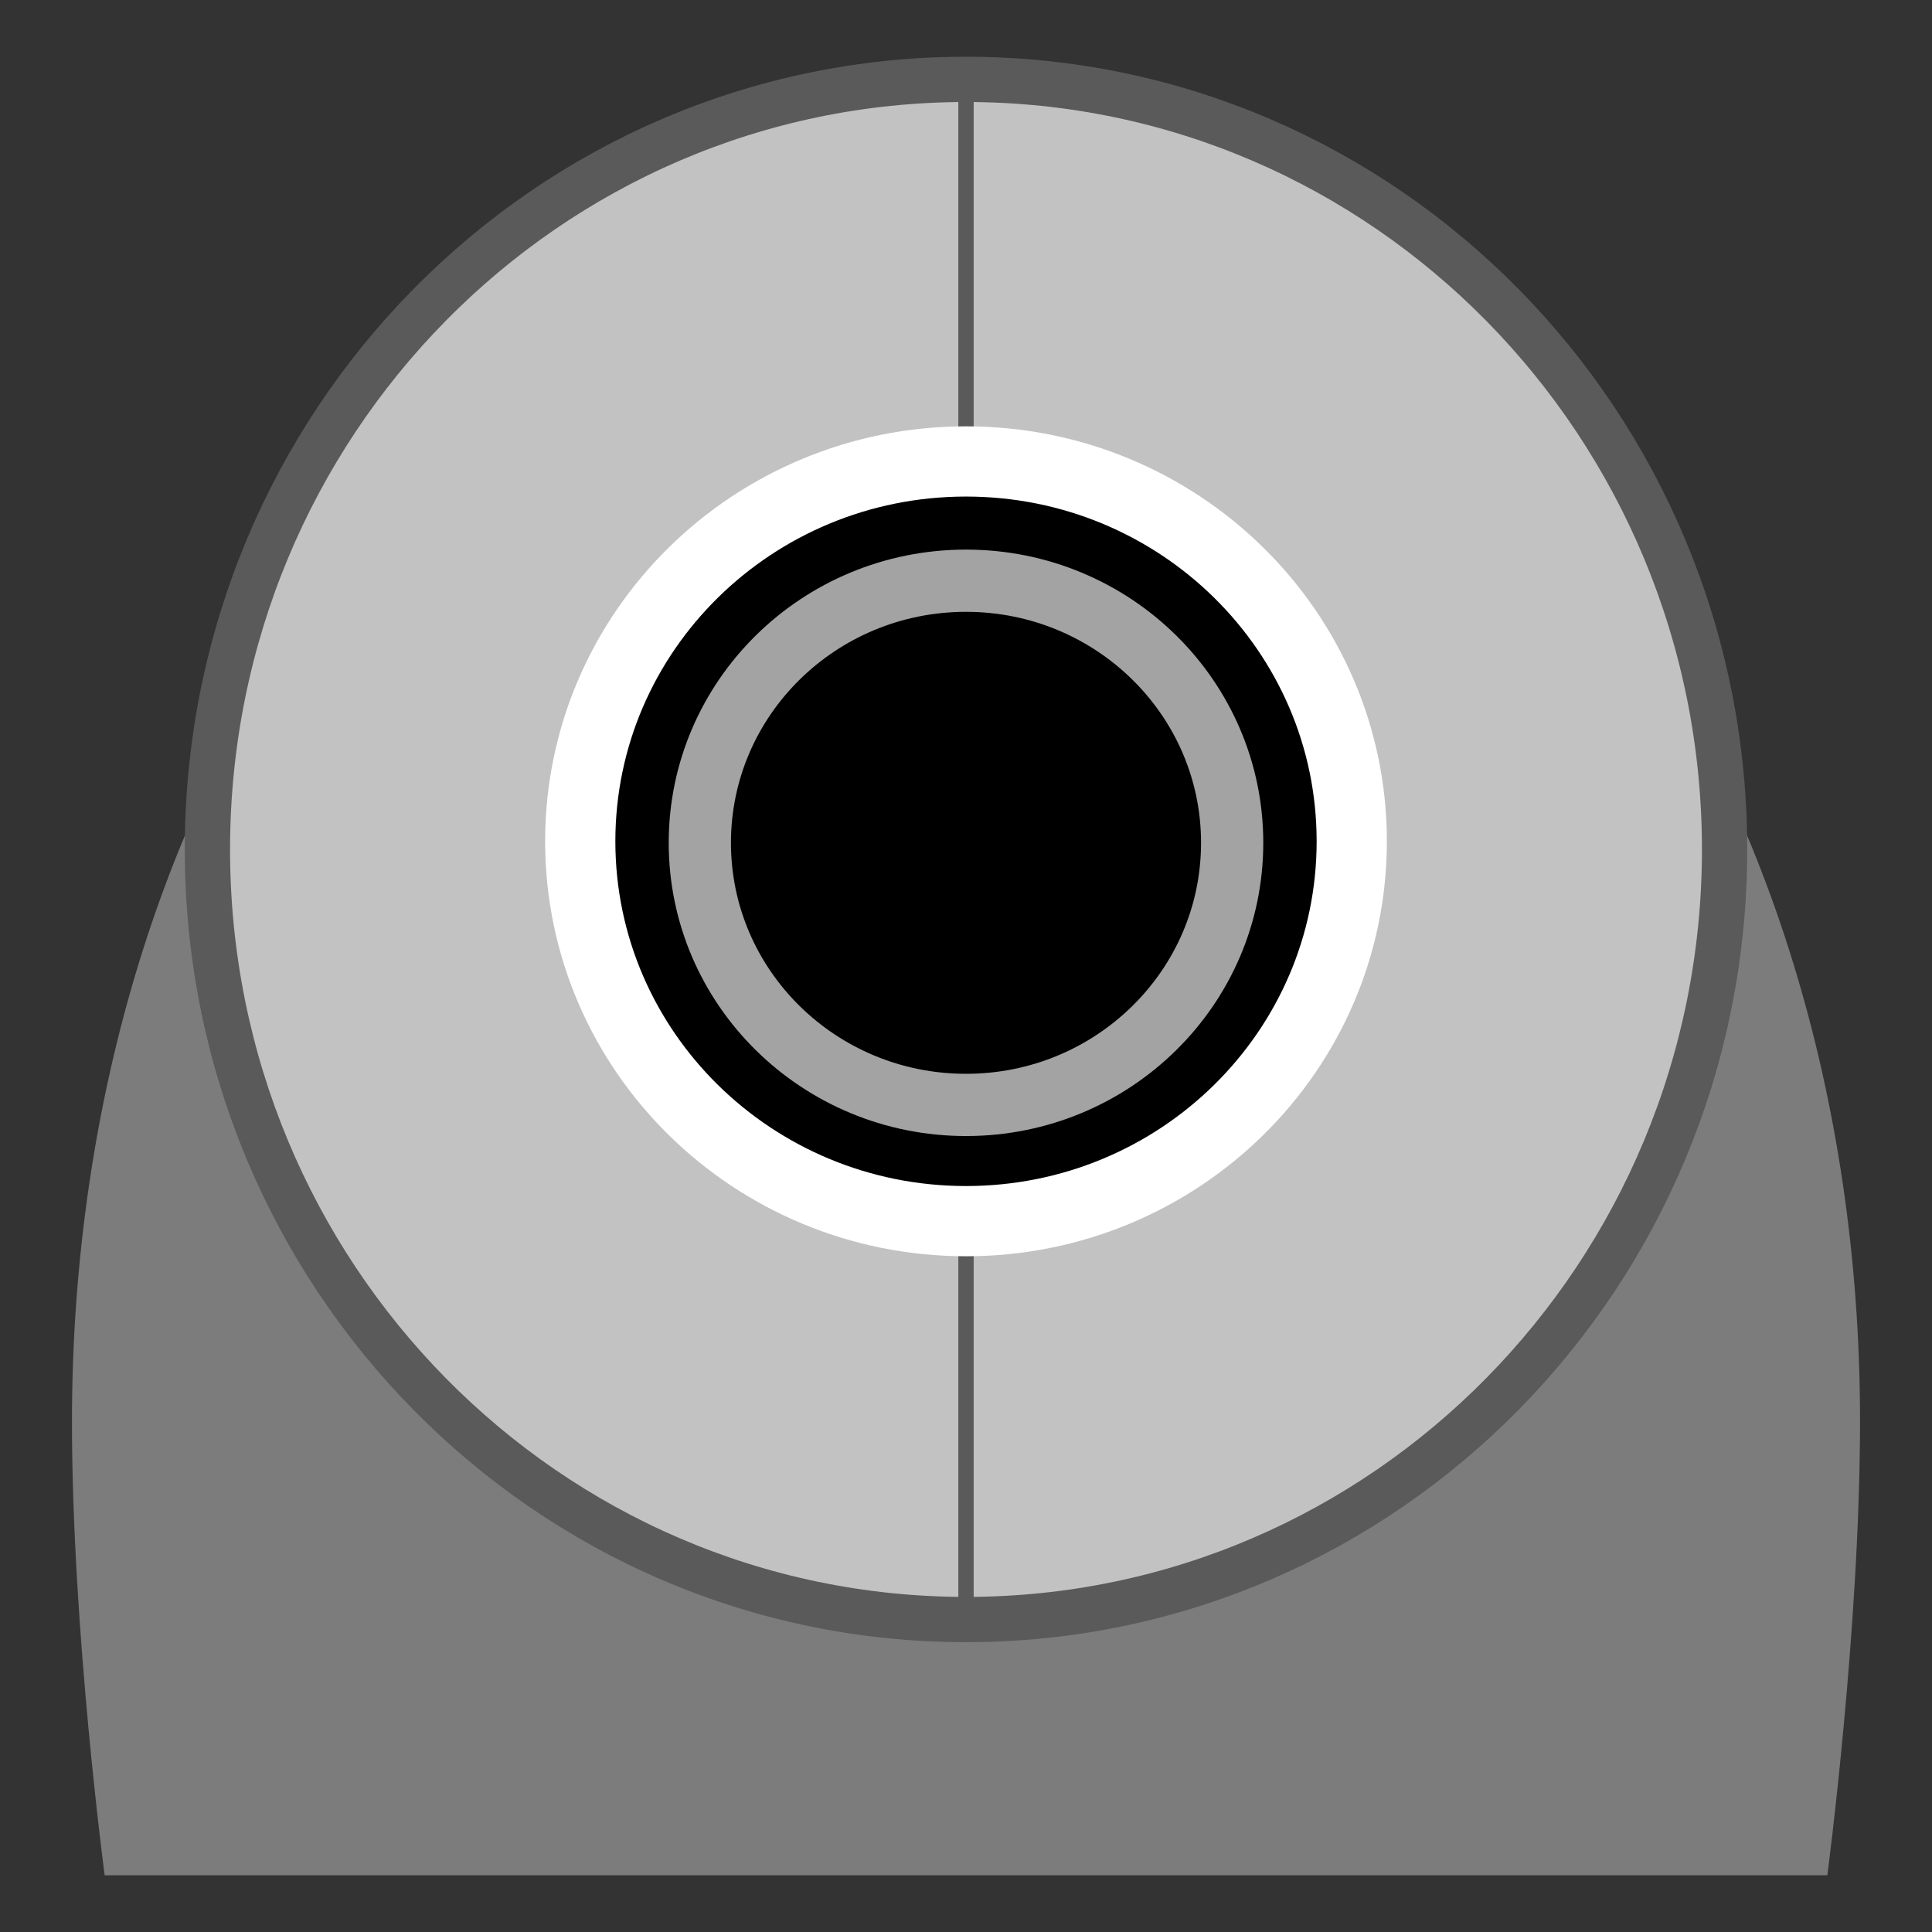 <svg width="128" version="1.0" xmlns="http://www.w3.org/2000/svg" height="128">
<rect width="100%" height="100%" fill="#333333" stroke="none"/>
<g style="stroke-dashoffset:4">
<path style="fill:#7c7c7c" d="m 63.983,15.835 c -34.091,0 -59.228,35.129 -59.215,78.406 0.004,13.759 2.166,30 2.166,30 h 114.132 c 0,0 2.154,-16.241 2.166,-30 0.036,-43.277 -25.159,-78.406 -59.249,-78.406 z "/>
<path style="fill:#c2c2c2;stroke:#5a5a5a;stroke-linecap:square;stroke-width:3" d="m 114.258,56.279 c 0,28.178 -22.501,51.02 -50.258,51.02 -27.757,0 -50.258,-22.843 -50.258,-51.02 0,-28.178 22.501,-51.02 50.258,-51.02 27.757,0 50.258,22.843 50.258,51.02 z "/>
</g>
<path style="fill:none;fill-rule:evenodd;stroke:#5a5a5a;fill-opacity:.75;stroke-width:1.019" d="m 64,5.323 v 101.565"/>
<g style="stroke-dashoffset:4;stroke-linejoin:round;stroke-linecap:round">
<path style="stroke:#fff;stroke-width:4.652" d="m 89.557,55.738 c 0,13.899 -11.442,25.166 -25.557,25.166 -14.114,0 -25.557,-11.267 -25.557,-25.166 0,-13.899 11.442,-25.166 25.557,-25.166 14.114,0 25.557,11.267 25.557,25.166 z"/>
<path style="fill:none;stroke:#a3a3a3;stroke-width:4.123" d="m 81.634,55.839 c 0,9.59 -7.895,17.365 -17.634,17.365 -9.739,0 -17.634,-7.774 -17.634,-17.365 0,-9.59 7.895,-17.365 17.634,-17.365 9.739,0 17.634,7.774 17.634,17.365 z"/>
</g>
</svg>

